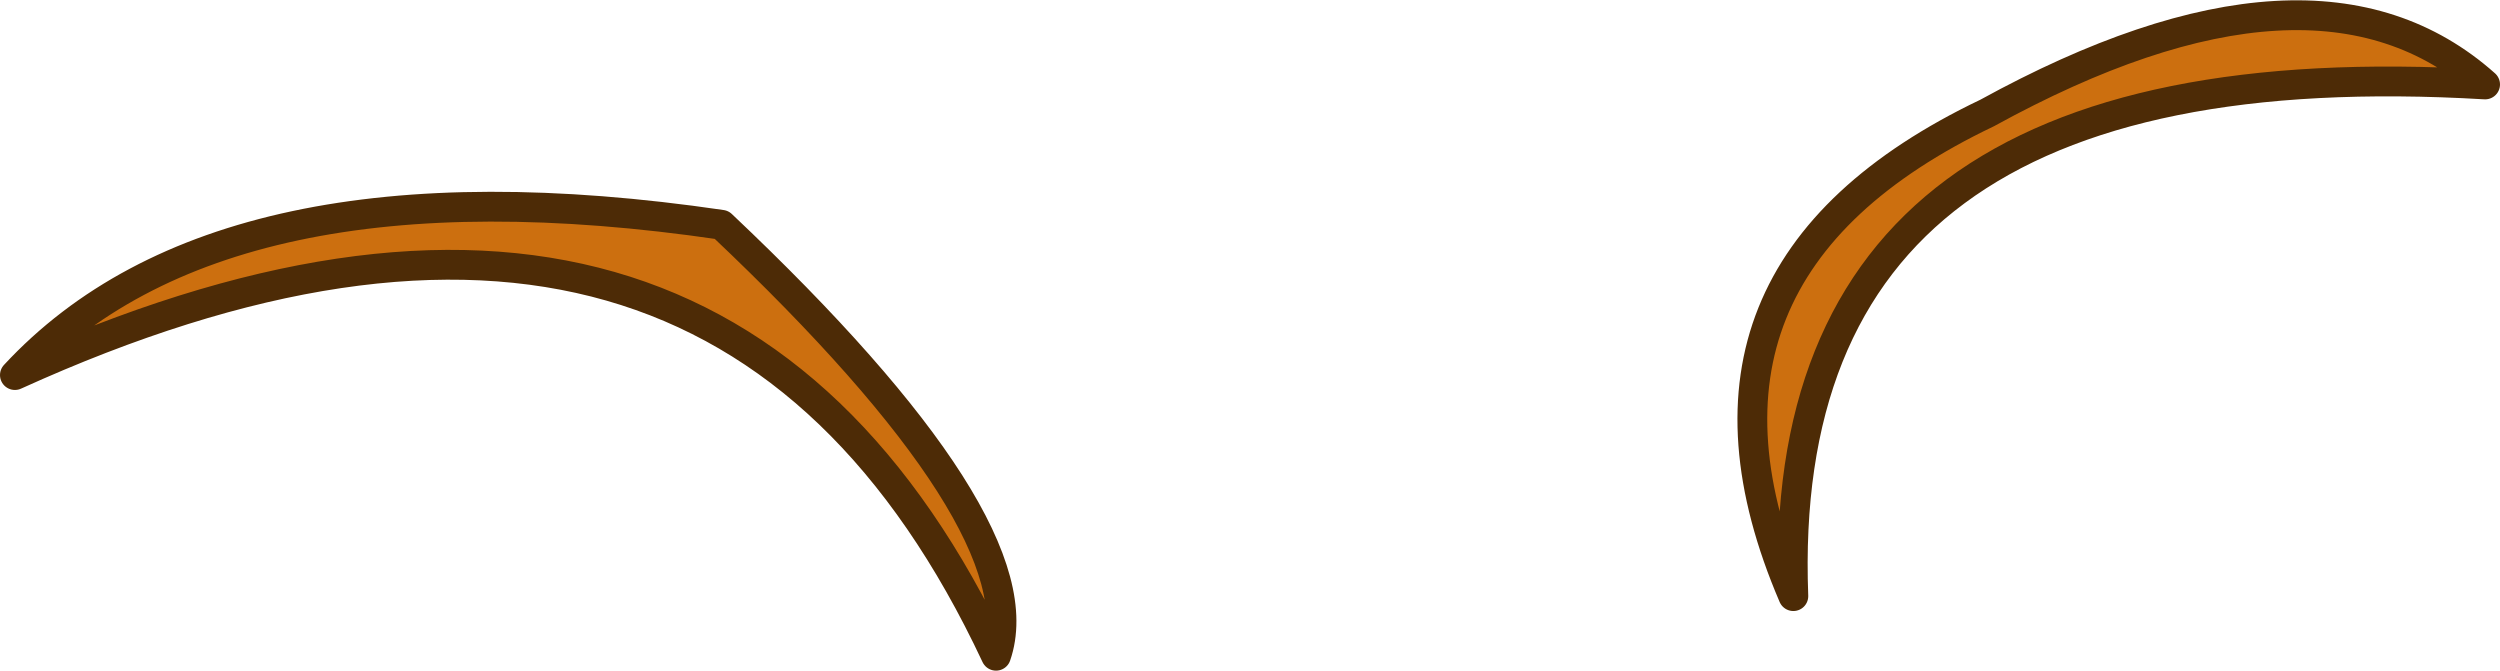 <?xml version="1.0" encoding="UTF-8" standalone="no"?>
<svg xmlns:xlink="http://www.w3.org/1999/xlink" height="27.0px" width="100.65px" xmlns="http://www.w3.org/2000/svg">
  <g transform="matrix(1.0, 0.0, 0.0, 1.0, 0.6, 0.6)">
    <path d="M0.0 14.5 Q8.35 5.5 28.45 8.45 41.3 20.6 39.5 25.8 28.2 1.7 0.0 14.5 M99.45 2.8 Q70.75 1.1 71.6 23.4 66.0 10.35 79.4 3.95 92.6 -3.3 99.45 2.8" fill="#cc6f0f" fill-rule="evenodd" stroke="none"/>
    <path d="M99.45 2.8 Q92.6 -3.3 79.4 3.95 66.0 10.35 71.6 23.4 70.75 1.1 99.45 2.8 M0.0 14.5 Q28.2 1.7 39.5 25.8 41.3 20.6 28.45 8.45 8.35 5.5 0.0 14.5" fill="none" stroke="#4d2b06" stroke-linecap="round" stroke-linejoin="round" stroke-width="1.2"/>
  </g>
</svg>
